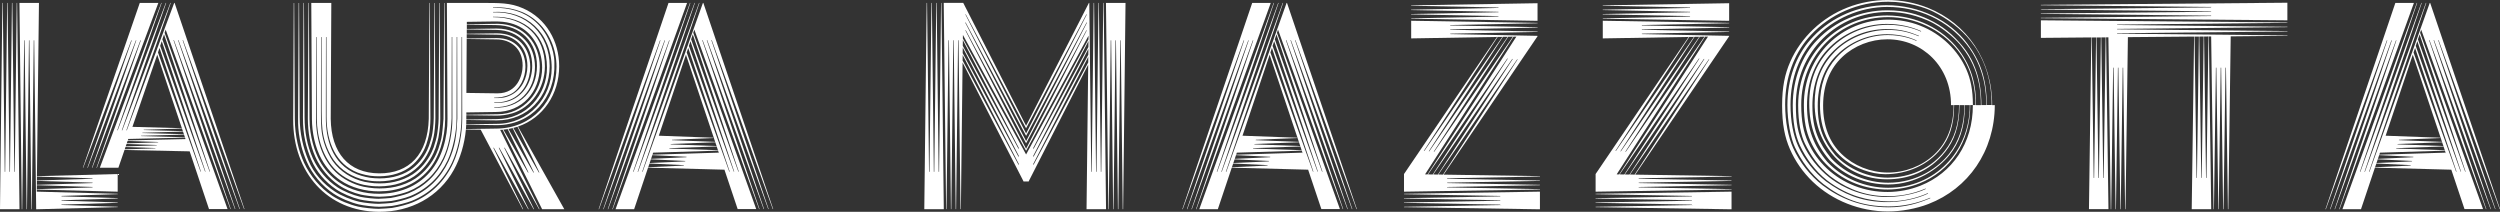 <?xml version="1.0" encoding="UTF-8"?>
<svg id="Layer_2" data-name="Layer 2" xmlns="http://www.w3.org/2000/svg" viewBox="0 0 1052.56 89.17">
  <rect x="0" y="0" width="1052.56" height="89.17" fill="#333333" stroke="none"/>
  <defs>
    <style>
      .cls-1 {
        fill: #fff;
      }
    </style>
  </defs>
  <g id="Layer_1-2" data-name="Layer 1">
    <g>
      <path class="cls-1" d="m7.21,1.23l1,86.84H0L1,1.23h.17l.82,71.1h.2L3.01,1.23h.18l.82,71.1h.2L5.03,1.23h.17l.82,71.1h.2L7.04,1.23h.17Zm8.35,72.94l33.99-.9v7.43l-34.06-.9v.89l34.07.9v.16l-23.67.74v.18l23.67.74v.16l-23.67.74v.18l23.67.74v.16l-23.67.74v.18l23.67.74v.16l-34.26.9v-.03h-.07l-.82-71.1h-.2l-.82,71.1h-.18l-.82-71.1h-.2l-.82,71.1h-.17l-.82-71.1h-.2l-.82,71.1h-.18L8.19,1.23h8.21l-.85,72.94Zm23.4,4.54l-23.44-.73-.02,1.65,23.46-.73v-.18Zm0-1.82l-23.42-.73-.02,1.65,23.44-.73v-.18Zm-23.4-2.55l-.02,1.65,23.42-.73v-.18l-23.4-.73Zm19.5-3.73h-.17L58.85,1.23h7.81l-25.87,69.38h-.17l18.69-53.64h-.19l-20.24,53.64h-.17l18.69-53.64h-.19l-20.25,53.64h-.17l18.69-53.64h-.19l-20.25,53.64Zm42.01-53.71h-.19l24.12,71.1h-.17l-25.68-71.1h-.19l24.12,71.1h-.17l-25.68-71.1h-.19l24.12,71.1h-.17L69.75,12.47l-.45,1.35,26.5,74.19h-7.81l-8.14-24.29-27.43-.57-2.57,7.46h-7.81L67.89,1.23h.17l-18.69,53.64h.19L69.8,1.23h.17l-18.69,53.64h.19L71.72,1.23h.17l-18.69,53.64h.19L73.34,1.23h.17l29.41,86.78h-.17l-25.68-71.1Zm-11.58,45.44l-12.66-.44-.34,1,12.95-.44.06-.13Zm.56-1.27l-12.78-.44-.35,1.01,13.07-.44.06-.12Zm.56-1.27l-12.91-.45-.35,1.02,13.2-.44.06-.13Zm11.5-1.24l-.21-.62-23.9.56-.21.62,24.32-.56Zm-1.54-4.59l-10.37-30.94-10.45,30.38,20.82.56Zm.91,2.7l-18.07.49-.06.13,18.5.49-.37-1.1Zm-.06-.17l-.37-1.1-17.09.48-.06.13,17.51.49Zm-.43-1.28l-.37-1.1-16.1.49-.06.13,16.52.48Zm7.62,17.03l-17.46-52.08-.64,1.92,17.91,50.16h.19Zm1.91,0l-18.42-54.94-.67,2.01,18.9,52.92h.19Zm-17.46-57.79l-.71,2.1,19.89,55.69h.19l-19.37-57.79Z"/>
      <path class="cls-1" d="m211.66,54.62c-.36.03-.72.05-1.08.07l16.58,33.4h-.2l-14.46-25.9h-.23l12.6,25.9h-.2l-14.46-25.9h-.23l12.6,25.9h-.2l-14.46-25.9h-.23l12.6,25.9h-.2l-17.69-33.48-6.24-.09c-.55,6.1-2.42,12.2-5.05,16.95-6.36,11.48-18.22,17.75-31.48,17.71-21.9-.12-36.3-16.62-36.19-38.92l.24-49.01h.18l.27,48.88c.04,7.22,1.65,13.57,3.89,18.38,2.58,5.55,6.78,10.57,11.78,13.86,3.01,2,7.38,3.8,11.02,4.63,2,.45,6.38.93,8.53.93,1.35,0,5.08-.3,5.75-.39,2.99-.48,6.78-1.58,8.5-2.27,3.69-1.51,7.19-3.74,10.13-6.58,2.95-2.84,5.3-6.26,7-9.88,2.72-5.87,3.89-13.05,3.89-18.92l-.06-34.3h-.21l-.07,34.3c0,6.58-1.67,13.74-4.02,18.69-1.71,3.55-4.05,6.88-6.96,9.64-2.91,2.76-6.35,4.91-9.97,6.35-2.05.81-5.8,1.76-8.34,2.15-1.06.12-4.38.33-5.26.33-2.22,0-6.55-.49-8.7-.99-3.45-.83-7.81-2.66-10.66-4.59-4.81-3.23-8.87-8.03-11.26-13.48-3.87-8.83-3.62-16.5-3.61-18.55l.25-48.19h.18l.25,48.19c.03,6.69,1.42,12.66,3.71,18.17,2.22,5.36,6.31,9.88,11.03,12.98,2.79,1.85,6.96,3.57,10.35,4.35,2.29.51,6.53.88,8.07.88,1.31,0,4.85-.29,5.48-.37,2.36-.38,6.05-1.35,8.02-2.14,3.47-1.42,6.73-3.51,9.48-6.16,2.75-2.65,4.95-5.85,6.55-9.26,2.9-6.26,3.35-11.05,3.69-18.02l-.06-34.29h-.21l-.07,34.28c0,6.2-1.61,13.14-3.81,17.79-1.61,3.33-3.79,6.45-6.51,9.02-2.72,2.57-5.92,4.58-9.32,5.93-2.26.89-5.94,1.73-7.86,2.02-1.01.11-4.15.31-4.99.31-2.07,0-6.24-.47-8.25-.94-3.24-.78-7.31-2.49-9.99-4.3-4.48-3.01-8.4-7.48-10.51-12.61-2.03-4.92-3.46-10.08-3.42-17.65l.25-48.19h.18l.25,48.19c.03,5.99,1.03,11.85,3.51,17.28,2.22,4.87,5.92,9.23,10.28,12.1,2.56,1.7,6.54,3.34,9.68,4.06,2.16.48,6.21.83,7.62.83,1.26,0,4.62-.28,5.21-.35,2.2-.35,5.74-1.29,7.53-2.01,3.24-1.32,6.27-3.27,8.83-5.74,2.56-2.47,4.6-5.45,6.1-8.64,2.3-4.98,3.48-11.31,3.48-17.11l-.06-34.27h-.21l-.07,34.27c-.27,6.09-1.11,11.63-3.6,16.88-1.51,3.12-3.54,6.02-6.06,8.4-2.52,2.38-5.49,4.25-8.67,5.51-1.72.68-5.16,1.56-7.37,1.89-.97.11-3.92.29-4.72.29-2.34,0-6.38-.55-7.8-.89-3.28-.79-6.48-2.1-9.32-4.02-4.15-2.8-7.62-7.03-9.76-11.73-2.36-5.19-3.16-10.61-3.22-16.13,0-.91.08-17.1.25-48.82h.18l.27,48.92c.04,7.47,2.23,13.8,4.29,17.59.97,1.79,2.17,3.45,3.52,4.96,1.35,1.51,2.88,2.85,4.53,4,4.78,3.3,10.96,4.92,16.97,4.89,3.95-.02,7.93-.69,11.62-2.19,1.84-.75,3.61-1.71,5.24-2.86,1.63-1.15,3.13-2.5,4.45-4.01,5.31-6.04,7.53-14.9,7.48-22.38l-.25-48.91h13.94c8.25,0,12.71-.12,18.16,2.28,9.6,4.23,15.17,13.78,15.17,24.38,0,11.69-6.75,21.78-17.35,25.39l19.51,34.79h-9.34l-16.61-33.46Zm-76.17,12.63c-2.91-5.23-4.13-11.66-4.16-17.1l-.27-48.91h8.43l-.25,48.8c.2,14.32,7.53,22.85,20.38,22.95,12.75.08,20.48-8.03,20.9-22.95l.27-48.81h.18l.25,48.73c0,2.42-.31,5.59-.69,7.1-.36,1.68-.41,1.65-1.04,3.74l-.7,1.75c-1.45,3.2-3.87,6.21-6.72,8.16-1.94,1.32-4.19,2.25-6.6,2.84-1.21.29-2.47.47-3.75.58-1.28.12-2.6.12-3.89.05-2.51-.06-5.74-.92-7.31-1.53-8.98-3.56-13.02-12.62-13.02-23.41v-2.45l-.05-31.19h-.21l-.05,31.19v2.76c-.01,8.42,2.2,19.38,13.08,23.8,2.1.86,5.25,1.62,7.53,1.69,1.32.09,2.69.11,4.01,0,1.32-.09,2.63-.27,3.89-.55,2.51-.58,4.88-1.52,6.96-2.88,3.08-2.03,5.63-5.11,7.24-8.53l.76-1.83c.84-2.68.87-2.73,1.14-3.9.3-1.14.79-4.85.82-7.63l.26-48.47h.18l.25,48.48c0,2.51-.36,6.24-.74,7.79-.44,2-.51,2.02-1.12,4.03l-.77,1.9c-.56,1.23-1.21,2.41-1.95,3.51-1.48,2.2-3.36,4.06-5.52,5.52-2.16,1.47-4.64,2.49-7.27,3.13-1.32.31-2.67.51-4.05.63-1.38.12-2.79.12-4.17.05-1.31-.05-3.36-.39-4.08-.53-5.22-1.11-10.02-4.04-13.14-8.36-1.4-1.95-2.84-4.96-3.58-7.38-1.1-3.59-1.49-6.77-1.49-13.23l-.05-31.19h-.21l-.05,31.19c0,5.98.05,8.99,1.35,13.37.86,2.91,2.4,5.91,3.57,7.59,3.13,4.46,8.06,7.58,13.44,8.8.95.2,3.42.56,4.19.6,1.42.09,2.87.11,4.28,0,1.42-.1,2.82-.29,4.19-.6,2.73-.63,5.33-1.66,7.63-3.17,3.42-2.25,6.21-5.62,7.99-9.41l.83-1.98c.96-3.06.96-3.08,1.22-4.19.38-1.48.86-5.84.86-7.78,0-.19.01-.08.27-48.77h.18l.25,48.77-.07,2.3c-.05,1.08-.53,4.91-.71,5.65-.46,2.08-.53,2.11-1.2,4.32l-.83,2.06c-1.77,3.9-4.73,7.55-8.21,9.91-2.39,1.61-5.1,2.73-7.94,3.42-1.42.33-2.88.55-4.35.67-1.47.13-2.97.13-4.45.05-1.35-.05-3.61-.42-4.38-.57-4.19-.89-8.43-2.97-11.51-5.88-5.83-5.51-8.3-14.23-8.32-22.11l-.07-34.24h-.21l-.06,34.24c-.02,9.18,2.75,17.3,8.23,22.58,3.13,3.01,7.44,5.22,11.77,6.2,1.01.22,3.68.6,4.49.64,1.51.1,3.05.12,4.56,0,1.51-.11,3.02-.31,4.5-.64,2.94-.68,5.78-1.8,8.3-3.46,4.03-2.66,7.01-6.6,8.73-10.29l.89-2.14c1.02-3.26,1.03-3.29,1.3-4.48.31-1.21.86-7.11.9-8.21,0-.2.01-.11.27-48.79h.18l.25,48.9c-.06,7.92-2.38,16.18-7.22,21.7-1.27,1.45-2.71,2.74-4.27,3.85-1.57,1.11-3.26,2.03-5.04,2.75-3.56,1.45-7.41,2.1-11.25,2.12-5.77.03-11.81-1.54-16.4-4.71-1.59-1.1-3.06-2.39-4.35-3.84-1.3-1.45-2.43-3.05-3.38-4.77h0Zm60.8-14.74c-.02.61-.06,1.22-.12,1.83,12.33-.19,10.16-.16,13.02-.2,14.86-.19,25.12-11.66,25.12-26.08,0-7.34-3.1-14.68-8.57-19.31-5.11-4.42-11.33-5.82-18.13-5.74v.2c7.21.09,12.91,1.56,17.8,5.92,4.99,4.35,8,11.62,8,17.33.62,14.59-9.65,26.23-24.23,26.23l-12.89-.18h0Zm11.31-47.28c14.15-.61,23.82,9.41,23.82,22.55s-9.37,22.91-22.27,22.91l-12.83-.18v.64c0,.4-.01.8-.03,1.19l12.88-.2c13.47,0,23.1-11.06,23.1-23.53,0-14.87-10.73-24.41-24.67-23.58v.2Zm0,2c13.57,0,21.82,8.34,21.82,20.62,0,9.43-5.96,17.58-13.72,19.86-2.35.69-4.62.97-6.57.97l-12.8-.18v1.83l12.83-.19c12.49,0,21.13-10.25,21.13-21.67,0-13.23-8.86-21.72-22.68-21.42v.19Zm-11.05,1.98v.98l13.16-.17c10.92.19,17.55,8.32,17.55,18.14,0,10.36-7.22,19-18.57,18.99l-12.35.18v.98l13.14-.21c11.02,0,18.77-9.44,18.77-19.59,0-6.53-2.87-13.03-8.24-16.53-3.1-1.98-6.75-3.01-11.79-2.95l-11.66.17Zm-.06,7.2l-.13,22.71,13.13.18c8.38,0,10.55-7.68,10.55-11.65,0-7.23-4.96-11.06-11.1-11.06l-12.44-.18Zm.01-2.01v1.81l12.65-.18c7.89,0,12.07,5.28,12.07,12.14,0,4.59-2.31,9.55-6.32,11.51-2.35,1.15-4.89,1.43-6.84,1.42v.2c2.98.03,4.68-.12,7.02-1.26,4.52-2.21,6.97-7.13,6.97-12.27,0-7.65-5.09-13.17-12.88-13.17l-12.67-.21Zm.02-2v1.81l12.67-.18c9,0,14.05,6.2,14.05,14.17,0,5.53-2.73,10.88-7.42,13.28-1,.51-3.67,1.78-7.74,1.64v.2c4.26.16,6.62-.84,7.92-1.48,5.11-2.51,8.07-8.15,8.07-14.07,0-8.66-5.6-14.89-14.86-15.18l-12.69-.19Zm12.69-.38c10.06,0,16.03,7.14,16.03,16.16,0,9.85-6.87,17.17-17.17,16.95v.2c11.04.48,18.01-7.59,18.01-17.56s-6.68-17.13-17.3-17.21l-12.23-.18v1.81l12.67-.18Zm13.31,60.62l-8.77-18.29c-.59.09-1.2.17-1.81.23l10.35,18.06h.23Zm2.29,0l-8.97-18.71c-.58.14-1.17.26-1.77.37l10.51,18.34h.23Zm-6.95-19.29c-.57.19-1.15.36-1.74.51l10.76,18.78h.23l-9.24-19.29Z"/>
      <path class="cls-1" d="m289.27,1.23l-31.3,86.84h-.17l24.12-71.1h-.19l-25.68,71.1h-.17l24.12-71.1h-.19l-25.68,71.1h-.17l24.12-71.1h-.19l-25.68,71.1h-.17L281.46,1.23h7.81Zm10.41,15.68h-.19l24.12,71.1h-.17l-25.68-71.1h-.19l24.12,71.1h-.17l-25.68-71.1h-.19l24.12,71.1h-.17l-27.27-75.54-.45,1.35,26.5,74.19h-7.81l-5.56-16.57-32.16-.85-5.86,17.48h-7.81L290.49,1.23h.17l-24.12,71.1h.19L292.41,1.23h.17l-24.12,71.1h.19L294.32,1.23h.17l-24.12,71.1h.19L295.95,1.23h.17l29.41,86.78h-.17l-25.68-71.1Zm-11.73,52.62l-14.5-.69-.53,1.57,14.97-.7.06-.18Zm.56-1.76l-14.47-.69-.52,1.56,14.94-.69.05-.17Zm.56-1.76l-14.44-.69-.52,1.56,14.91-.69.05-.18Zm13.69-1.33l-.42-1.25-27.36.84-.29.86,27.89-.86.17.41Zm-1.66-4.94l-12.3-36.7-11.43,34.1,22.91.84-.05.15-17.25.72-.06.17,18.17.71Zm.65,1.92l-19.89.71-.06.18,20.47.69-.53-1.58Zm-.06-.17l-.56-1.66-.02.07-18.69.72-.06.17,19.32.7Zm5.53,10.78l-17.46-52.08-.64,1.92,17.91,50.16h.19Zm1.91,0l-18.42-54.94-.67,2.01,18.9,52.92h.19Zm-17.46-57.79l-.7,2.1,19.89,55.69h.19l-19.37-57.79Z"/>
      <path class="cls-1" d="m396.36,1.23l1,86.84h-8.21l1-86.84h.17l.82,71.1h.2l.82-71.1h.18l.82,71.1h.2l.82-71.1h.18l.82,71.1h.2l.82-71.1h.17Zm68.31,0l1,86.84h-8.21l.7-60.87-25.1,49.22-1.05-.02-1.05.02-25.69-50.08-.71,61.72h-.17l-.82-71.1h-.2l-.82,71.1h-.18l-.82-71.1h-.2l-.82,71.1h-.17l-.82-71.1h-.2l-.82,71.1h-.18l-1-86.84h8.21l26.45,51.72L458.45,1.24h0s.17,0,.17,0l.82,71.1h.2l.82-71.1h.18l.82,71.1h.2l.82-71.1h.17l.82,71.1h.2l.82-71.1h.18Zm-35.75,67.77l-23.61-45.84-.03,2.33,23.64,44.07v-.56Zm0-3.42l-23.58-45.58-.03,2.4,23.6,43.77v-.59Zm0-3.33l-23.54-45.41-.03,2.46,23.57,43.54v-.6Zm29.36-45.67l.02-1.57-26.29,48.49-26.6-48.8-.02,1.51,26.62,48.83,26.27-48.46Zm-51.89-7.04l25.63,49.87,25.63-49.87-.15-.12-25.48,47.78-25.48-47.78-.15.12Zm.07-3.41l25.55,50.05,25.55-50.05-.15-.13-25.41,48.03-25.41-48.03-.15.13Zm50.96,6.56l-25.41,47.65-25.41-47.65-.15.13,25.55,49.82,25.55-49.82-.15-.13Zm-22.37,52.86v.62l23.16-43.12.03-2.48-23.19,44.98Zm23.12-39.26l.03-2.4-23.15,45.08v.59l23.12-43.27Zm.07-6.47l.03-2.55-23.22,44.95v.63l23.19-43.03Zm15.63-18.59l-1,86.84h-.18l-.82-71.1h-.2l-.82,71.1h-.18l-.82-71.1h-.2l-.82,71.1h-.17l-.82-71.1h-.2l-.82,71.1h-.18l-1-86.84h8.22Z"/>
      <path class="cls-1" d="m535.02,1.23l-31.3,86.84h-.17l24.12-71.1h-.19l-25.68,71.1h-.17l24.12-71.1h-.19l-25.68,71.1h-.17l24.12-71.1h-.19l-25.68,71.1h-.17L527.21,1.23h7.81Zm10.41,15.68h-.19l24.12,71.1h-.17l-25.68-71.1h-.19l24.12,71.1h-.17l-25.68-71.1h-.19l24.12,71.1h-.17l-27.27-75.54-.45,1.35,26.5,74.19h-7.81l-5.56-16.57-32.16-.85-5.86,17.48h-7.81L536.24,1.23h.17l-24.12,71.1h.19L538.15,1.23h.17l-24.12,71.1h.19L540.06,1.23h.17l-24.12,71.1h.19L541.69,1.23h.17l29.41,86.78h-.17l-25.68-71.1Zm-11.73,52.62l-14.5-.69-.53,1.57,14.97-.7.06-.18Zm.56-1.76l-14.47-.69-.52,1.56,14.94-.69.05-.17Zm.56-1.76l-14.44-.69-.52,1.56,14.91-.69.05-.18Zm13.69-1.33l-.42-1.25-27.36.84-.29.86,27.89-.86.17.41Zm-1.66-4.94l-12.3-36.7-11.43,34.1,22.91.84-.05.15-17.25.72-.06.17,18.17.71Zm.65,1.92l-19.89.71-.06.18,20.47.69-.53-1.58Zm-.06-.17l-.56-1.66-.02.07-18.69.72-.06.17,19.32.7Zm5.53,10.78l-17.46-52.08-.64,1.92,17.91,50.16h.19Zm1.91,0l-18.42-54.94-.67,2.01,18.9,52.92h.19Zm-17.46-57.79l-.7,2.1,19.89,55.69h.19l-19.37-57.79Z"/>
      <path class="cls-1" d="m591.11,81.59l57.24-.9v7.43l-57.24-.9v-.16l40.53-.74v-.18l-40.53-.74v-.16l40.53-.74v-.18l-40.53-.74v-.16l40.53-.74v-.18l-40.53-.74v-.16Zm18.15-6.51v.18l39.1.74v.16l-39.1.74v.18l39.1.74v.16l-39.1.74v.18l39.1.74v.16l-57.24.9v-7.43l39.18-57.71-36.16.61v-7.43l53.21.9v.16l-36.75.74v.18l36.75.74v.16l-36.75.74v.18l36.75.74v.16l-36.75.74v.18l36.75.74v.16l-39.56,58.27,40.57.64v.16l-39.09.74Zm38.08-66.31l-53.21-.9v-.16l36.75-.74v-.18l-36.75-.74v-.16l36.75-.74v-.18l-36.75-.74v-.16l36.75-.74v-.18l-36.75-.74v-.16l53.21-.9v7.43Zm-47.88,54.77l.21.02,32.85-48.03-1.98.03-31.08,47.98Zm.52,9.87l1.06.02,37.39-58.01-1.22.02-37.23,57.97Zm34.84-48.75l-.21-.02-33.36,48.79,1.96.03,31.61-48.8Zm-.08-9.18l-1.98.03-31.21,48.19.21.02,32.99-48.24Zm-31.31,57.98l1.96.03,31.52-48.66-.21-.02-33.27,48.65Zm.2-9.59l.21.02,33.13-48.45-1.99.03-31.35,48.4Zm35.36-38.88l-.21-.02-33.18,48.51,1.95.03,31.43-48.53Z"/>
      <path class="cls-1" d="m671.78,81.59l57.24-.9v7.43l-57.24-.9v-.16l40.53-.74v-.18l-40.53-.74v-.16l40.53-.74v-.18l-40.53-.74v-.16l40.53-.74v-.18l-40.53-.74v-.16Zm18.15-6.51v.18l39.1.74v.16l-39.1.74v.18l39.1.74v.16l-39.1.74v.18l39.1.74v.16l-57.24.9v-7.43l39.18-57.71-36.16.61v-7.43l53.21.9v.16l-36.75.74v.18l36.75.74v.16l-36.75.74v.18l36.75.74v.16l-36.75.74v.18l36.75.74v.16l-39.56,58.27,40.57.64v.16l-39.09.74Zm38.08-66.31l-53.21-.9v-.16l36.75-.74v-.18l-36.75-.74v-.16l36.75-.74v-.18l-36.75-.74v-.16l36.75-.74v-.18l-36.75-.74v-.16l53.21-.9v7.43Zm-47.88,54.77l.21.02,32.85-48.03-1.98.03-31.08,47.98Zm.52,9.87l1.06.02,37.39-58.01-1.22.02-37.23,57.97Zm34.84-48.75l-.21-.02-33.36,48.79,1.96.03,31.61-48.8Zm-.08-9.18l-1.98.03-31.21,48.19.21.02,32.99-48.24Zm-31.31,57.98l1.96.03,31.52-48.66-.21-.02-33.27,48.65Zm.2-9.59l.21.02,33.13-48.45-1.99.03-31.35,48.4Zm35.36-38.88l-.21-.02-33.18,48.51,1.95.03,31.43-48.53Z"/>
      <path class="cls-1" d="m839.86,44.24c-.09,19.5-11.17,35.14-27.9,41.63-5.14,2-11.59,3.18-17.17,3.17-11.8-.06-23.27-4.59-31.57-12.52-4.11-3.93-7.39-8.62-9.62-13.74-2.2-5.06-3.29-10.53-3.29-18.35s1.14-13.24,3.42-18.42c4.5-10.26,13.32-18.63,24.1-22.84,5.32-2.09,11.07-3.15,16.78-3.15s11.68,1.11,17.08,3.28c16.36,6.54,27.12,22.03,27.05,40.96h1.12Zm-1.33,0c0-12.07-3.94-20.84-8.83-26.99-4.13-5.2-9.83-9.49-16.15-12.54-2.83-1.36-10.06-3.98-18.58-3.98-12.76,0-24.53,5.43-32.47,13.92l-1.13,1.26c-6.13,7.16-9.78,16.81-9.78,28.03,0,7.43,1.31,13.79,3.38,18.39,2.64,5.85,7.13,11.59,12.3,15.62,7.38,5.53,16.17,9.33,27.97,9.33,6.93,0,12.46-1.67,17.48-3.84l-.09-.19c-5.55,2.38-11.37,3.65-17.47,3.65-11.42,0-19.48-3.35-27.48-9.41-5.47-4.34-9.24-9.78-11.96-15.46-1.78-3.7-3.18-11-3.18-17.74,0-11.02,3.65-20.85,9.75-27.66l1.11-1.22c7.89-8.3,19.24-13.22,30.87-13.22,13.9,0,26.73,6.45,33.96,16.1,5.42,7.25,8.24,14.76,8.24,25.93h2.06Zm-2.26,0c0-4.62-.37-15.62-8.38-25.69-7.97-10.02-20.1-15.63-33.34-15.63-11.39,0-22.72,5-30.36,13.18-6.47,6.92-10.34,16.59-10.34,27.85,0,7.35,1.2,13.1,3.21,17.56,2.52,5.58,6.74,10.97,11.66,14.8,7.5,5.47,14.56,8.31,24.02,8.76,7.76.3,14.78-1.54,19.03-3.57l-.09-.19c-4.58,2.05-10.36,3.48-16.32,3.48-.86,0-1.73-.03-2.6-.09-5.41-.39-14.15-1.55-23.64-8.84-4.84-3.84-8.66-8.96-11.32-14.64-2.05-4.38-3.01-10.32-3.01-16.92,0-11.04,3.94-21,10.29-27.44,7.61-7.99,18.26-12.52,29.54-12.52,7.58,0,12.98,1.77,17.23,3.75,6.1,2.84,10.38,6.43,14.57,11.51,7.53,9.26,7.78,20.21,7.78,24.64h2.07Zm-2.27,0c0-4.43-.31-14.92-7.93-24.39-1.76-2.49-7.66-8.29-14.48-11.24-7.22-3.12-12.8-3.56-16.73-3.56-21.25,0-38.76,16.72-38.76,38.89,0,8.3.96,12.14,3.04,16.74,2.35,5.2,6.43,10.41,11.02,13.98,2.82,2.19,10.55,7.69,22.69,8.27,5.77.22,13.27-1.08,17.97-3.37l-.09-.19c-5.73,2.48-11.83,3.47-17.85,3.19-9.94-.41-17.24-4.53-22.3-8.35-4.92-3.9-8.19-8.75-10.68-13.81-1.59-3.24-2.83-8.79-2.83-16.09,0-21.52,16.85-37.8,37.37-37.8,12.38,0,23.39,5.58,30.19,14.4,5.87,7.61,7.36,15.54,7.33,23.34h2.06Zm-2.26,0c-.04-10.04-3.01-17.47-7.49-23.11-7.13-8.98-18.37-13.92-29.3-13.92-20.06,0-36.68,15.59-36.59,37.03.02,6.88.99,11.38,2.83,15.54,1.84,4.16,4.56,7.95,7.93,11.12,3.38,3.17,7.4,5.69,11.79,7.39,4.39,1.7,9.13,2.56,13.86,2.54,4.73-.02,9.45-.93,13.8-2.66,13.34-5.3,22.11-17.85,22.05-33.92h-1.1c.07,15.64-8.44,27.81-21.37,32.96-4.22,1.68-8.79,2.56-13.38,2.58-4.59.02-9.18-.81-13.43-2.46-4.25-1.64-8.16-4.1-11.43-7.16s-5.9-6.75-7.69-10.78-2.72-8.39-2.75-15.14c-.09-20.79,15.99-35.98,35.47-35.98,4.6,0,9.21.85,13.48,2.52,9.05,3.53,15.98,10.53,19.43,18.38,1.82,4.12,2.77,8.6,2.79,15.08h1.1Zm-22.89-31.15c-4.27-1.89-8.95-3.02-14.47-3.02-9.5,0-18.67,3.97-25.13,10.95-5.35,5.74-8.46,13.75-8.46,23.52s2.94,17.07,8.56,23.62c6.47,6.87,15.88,10.9,25.58,10.9,19.36,0,34.39-14.95,34.39-34.81h-2.06c0,9.78-2.51,15.97-6.39,20.88-4.8,6.07-14.26,12.53-25.86,12.53-9.65,0-18.36-3.62-24.75-10.25-5.71-6.72-8.53-14.21-8.53-23.9,0-9.16,2.71-16.17,8.04-22.05,5.63-6.21,14.47-11.02,25.08-11.02,7.5,0,12.65,2.31,13.91,2.85l.09-.19Zm16.15,31.16c0,9.18-2.32,14.98-5.94,19.59-6.91,8.8-16.18,11.65-24.57,11.65-18.01,0-30.48-14.42-30.48-31.86,0-8.48,2.3-15.11,7.46-20.76,5.86-6.77,15.14-10.27,23.38-10.27,4.99,0,8.67.88,12.96,2.65l.09-.2c-3.69-1.54-7.57-2.82-13.44-2.82-10.05,0-18.04,4.36-23.5,10.21-5.19,5.55-7.9,13.41-7.9,22.1,0,9.97,2.77,15.75,7.99,22.2,6.02,6.39,14.88,10.19,23.92,10.19,12.49,0,21.31-6.69,25.56-12.04,4.11-5.18,6.54-11.85,6.54-20.63h-2.06,0Zm-6.28,19.34c4.13-5.2,6.08-11.29,6.08-19.35h-2.06c0,8.81-2.29,14.23-5.49,18.31-5.46,6.95-14.33,10.79-23.52,10.79-5.96,0-12.53-2.56-16.78-5.84-7.05-5.37-10.7-13.18-10.7-23.44,0-8.25,2.27-14.56,6.93-19.77,5.36-5.98,13.26-9.53,21.67-9.53,6.08,0,10.42,1.77,12.01,2.45l.09-.19c-1.64-.73-5.98-2.62-12.5-2.62-9.4,0-17.18,4.49-21.8,9.47-4.6,4.91-7.35,12.01-7.35,20.68,0,9.4,2.62,14.89,7.41,20.77,5.52,5.86,13.85,9.48,22.11,9.48,6.54,0,16.66-2.09,23.88-11.19h0Zm2.7-19.35c.08-16.23-12.1-27.7-26.79-27.7-7.04,0-13.97,2.71-18.99,7.44-5.05,4.76-8.01,11.48-8.07,20.27-.04,9.14,2.83,15.84,7.87,20.68,5.09,4.88,12.08,7.67,19.33,7.72,7.23.04,14.38-2.71,19.53-7.53,5.48-5.12,8.18-12.02,8.23-20.87h-1.12Z"/>
      <path class="cls-1" d="m963.04,1.13v7.43l-103.79-.9v-.16l71.69-.74v-.18l-71.69-.74v-.16l71.69-.74v-.18l-71.69-.74v-.16l71.69-.74v-.18l-71.69-.74v-.16l103.79-.9Zm-103.78,7.42l103.79.9v.16l-71.69.74v.18l71.69.74v.16l-71.69.74v.18l71.69.74v.16l-71.69.74v.18l71.69.74v.16l-23.87.24-1,72.78h-.17l-.82-59.59h-.2l-.82,59.59h-.18l-.82-59.59h-.2l-.82,59.59h-.18l-.82-59.59h-.2l-.82,59.59h-.17l-1-72.74h-.98l1,72.73h-8.21l1-72.68-27.87.24-1,72.43h-.17l-.82-59.59h-.2l-.82,59.59h-.17l-.82-59.59h-.2l-.82,59.59h-.17l-.82-59.59h-.2l-.82,59.59h-.18l-.99-72.36h-.98l1,72.35h-8.21l.99-72.3-21.23.19v-7.41Zm22.43,66.35l.81-59.13-1.82.02.81,59.11h.2Zm2.01,0l.81-59.14-1.83.02.81,59.13h.2Zm2.83-59.16l-1.83.02.81,59.15h.2l.81-59.16Zm38.44,59.16l.82-59.5-1.83.02.82,59.49h.2Zm2.01,0l.82-59.52-1.84.02.82,59.5h.2Zm2.83-59.54l-1.84.02.82,59.52h.2l.82-59.54Z"/>
      <path class="cls-1" d="m1016.31,1.23l-31.3,86.84h-.17l24.12-71.1h-.19l-25.68,71.1h-.17l24.12-71.1h-.19l-25.68,71.1h-.17l24.12-71.1h-.19l-25.68,71.1h-.17L1008.5,1.23h7.81Zm10.41,15.68h-.19l24.12,71.1h-.17l-25.68-71.1h-.19l24.12,71.1h-.17l-25.68-71.1h-.19l24.12,71.1h-.17l-27.27-75.54-.45,1.35,26.5,74.19h-7.81l-5.55-16.57-32.16-.85-5.86,17.48h-7.81L1017.53,1.23h.17l-24.12,71.1h.19L1019.45,1.23h.17l-24.12,71.1h.19L1021.36,1.23h.17l-24.12,71.1h.19L1022.99,1.23h.17l29.41,86.78h-.17l-25.68-71.1Zm-11.73,52.62l-14.5-.69-.53,1.57,14.97-.7.06-.18Zm.56-1.76l-14.47-.69-.52,1.56,14.94-.69.05-.17Zm.56-1.76l-14.44-.69-.52,1.56,14.91-.69.05-.18Zm13.69-1.33l-.42-1.25-27.36.84-.29.86,27.89-.86.17.41Zm-1.66-4.94l-12.3-36.7-11.43,34.1,22.92.84-.05.15-17.25.72-.06.17,18.17.71Zm.65,1.92l-19.89.71-.06.18,20.47.69-.53-1.58Zm-.06-.17l-.56-1.66-.02.07-18.69.72-.06.17,19.32.7Zm5.53,10.78l-17.46-52.08-.64,1.92,17.91,50.16h.19Zm1.91,0l-18.42-54.94-.67,2.01,18.9,52.92h.19Zm-17.46-57.79l-.71,2.1,19.89,55.69h.19l-19.37-57.79Z"/>
    </g>
  </g>
</svg>